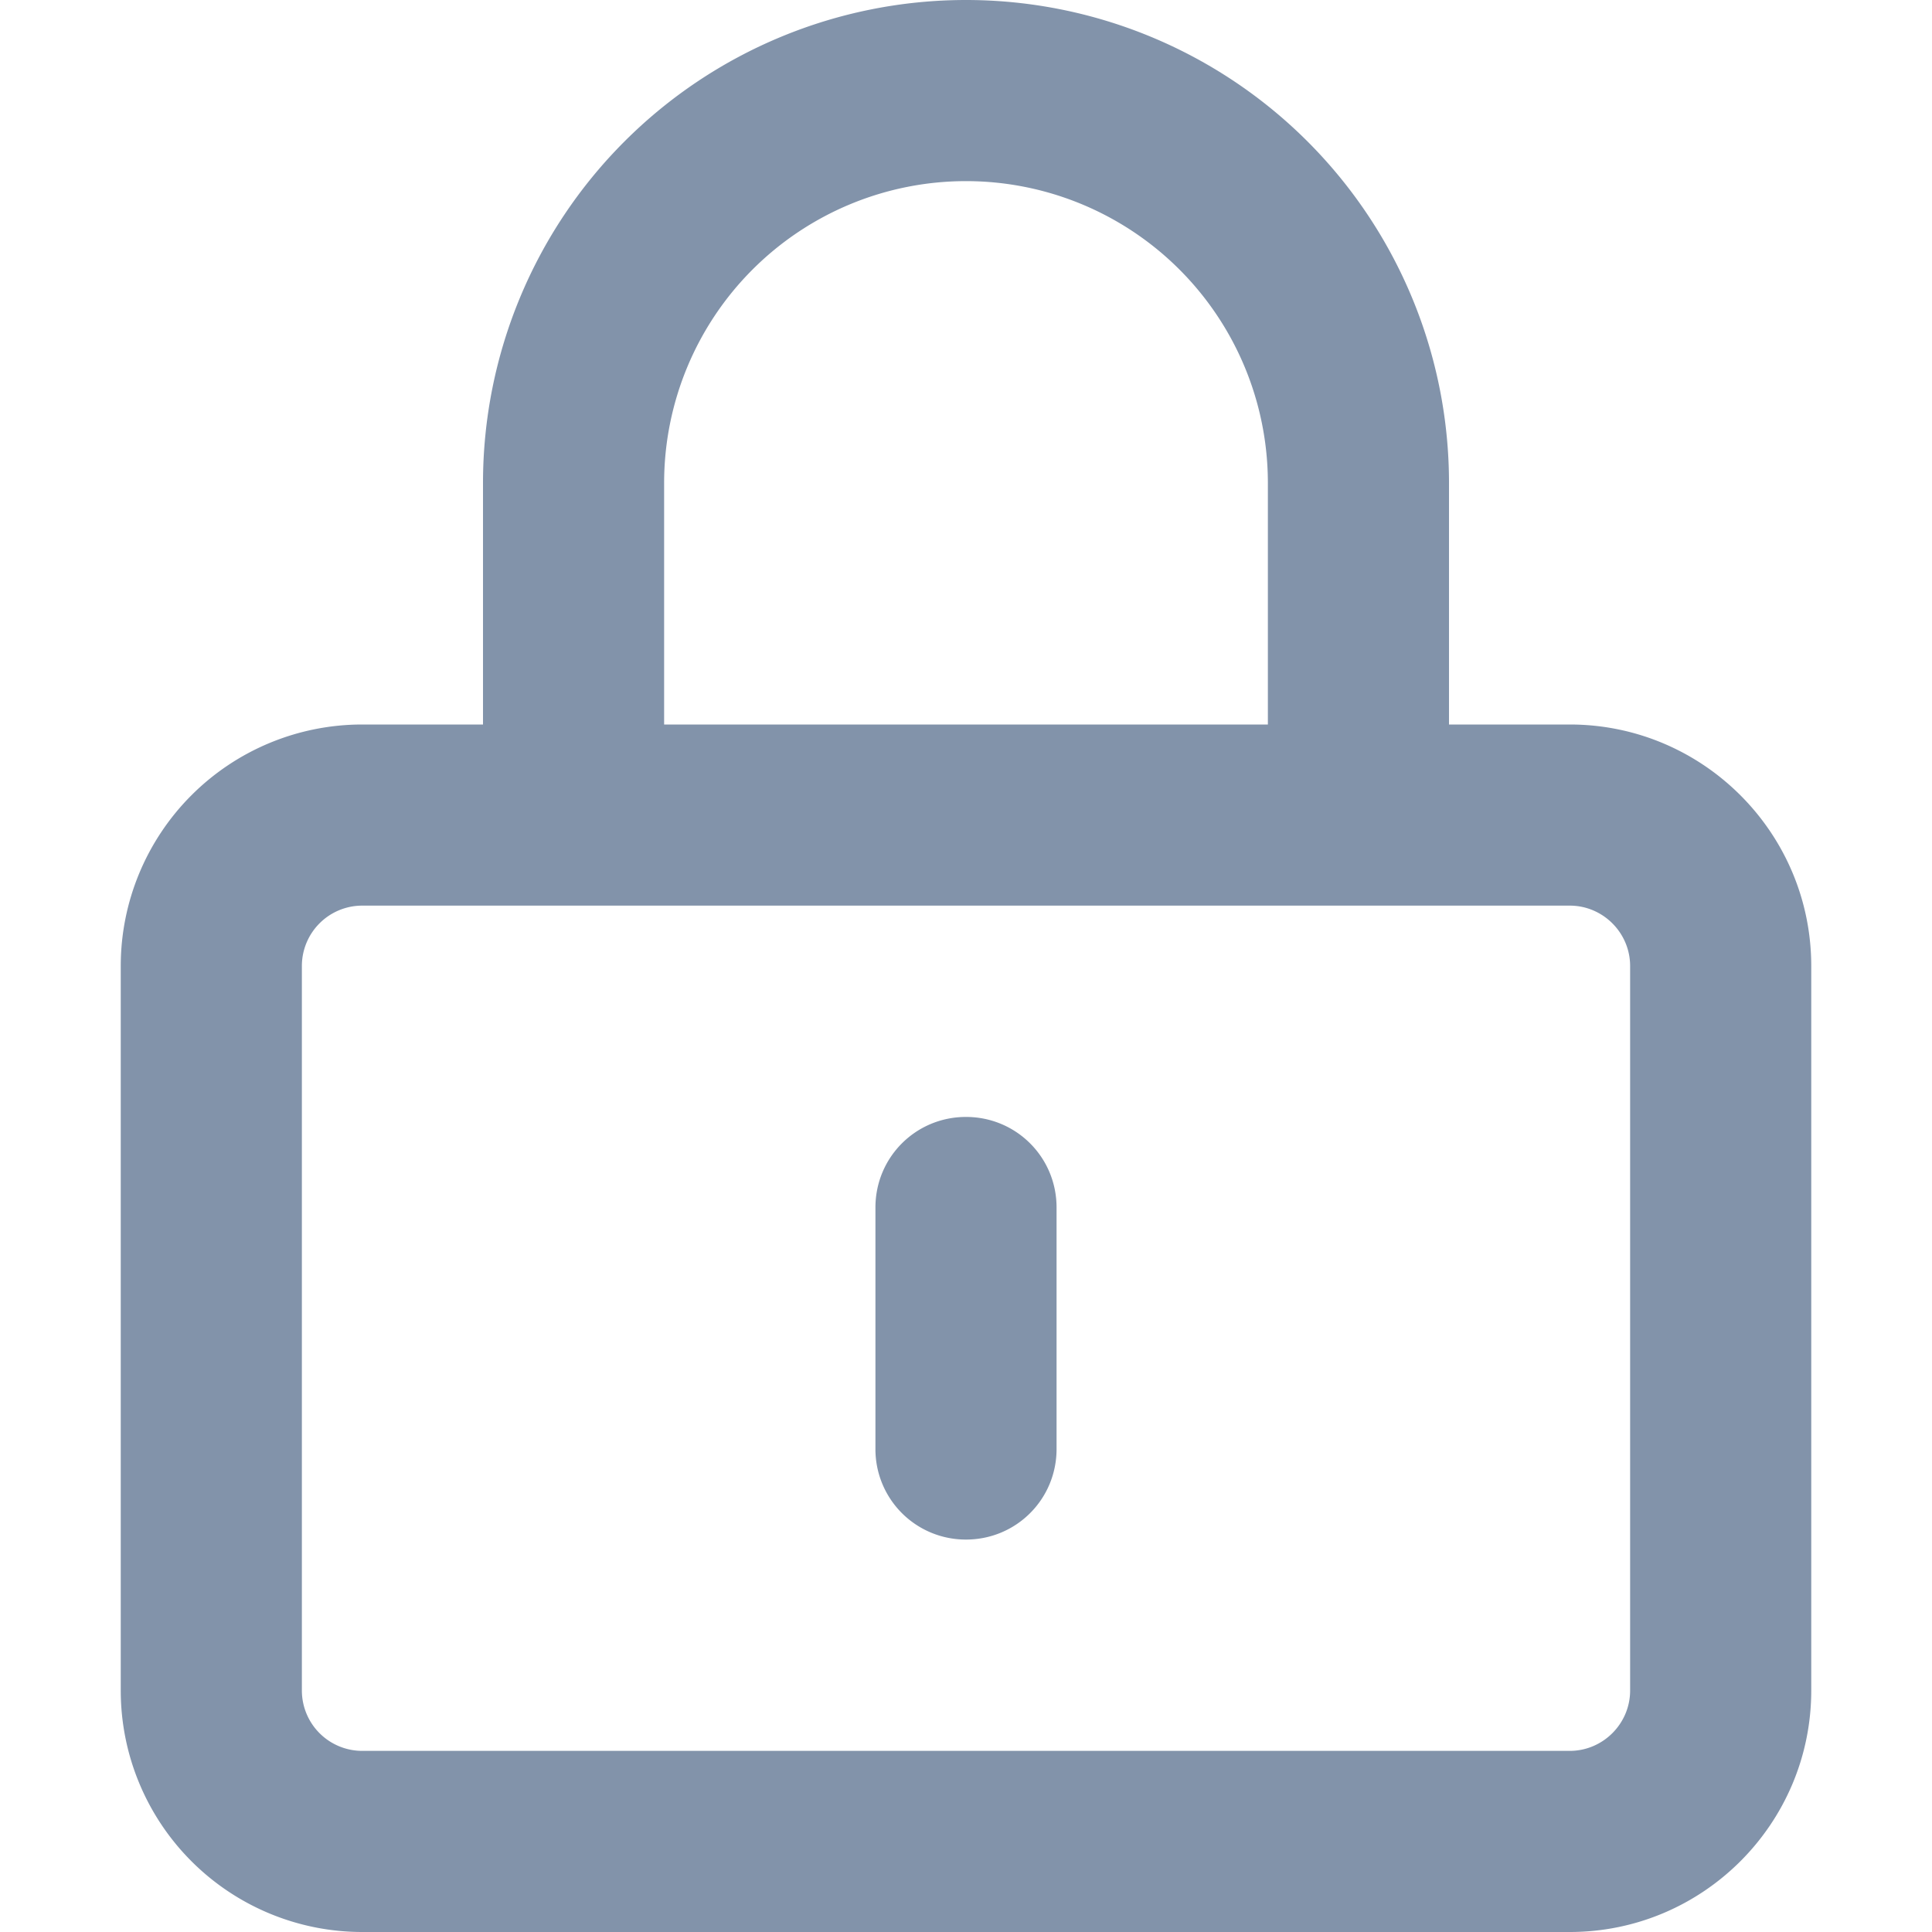 <svg xmlns="http://www.w3.org/2000/svg" width="16" height="16" fill="none" viewBox="0 0 16 16">
  <path fill="#8293AA" d="M8.75 12c0 .416-.334.75-.75.75a.748.748 0 0 1-.75-.75v-2c0-.416.334-.75.75-.75s.75.334.75.75v2ZM8 0a4 4 0 0 1 4 4v2h1c1.103 0 2 .897 2 2v6c0 1.103-.897 2-2 2H3a2 2 0 0 1-2-2V8a2 2 0 0 1 2-2h1V4a4 4 0 0 1 4-4Zm0 1.5A2.5 2.5 0 0 0 5.5 4v2h5V4A2.5 2.5 0 0 0 8 1.5Zm-5 6a.5.5 0 0 0-.5.5v6a.5.5 0 0 0 .5.5h10c.275 0 .5-.225.5-.5V8c0-.275-.225-.5-.5-.5H3Z"/>
</svg>
